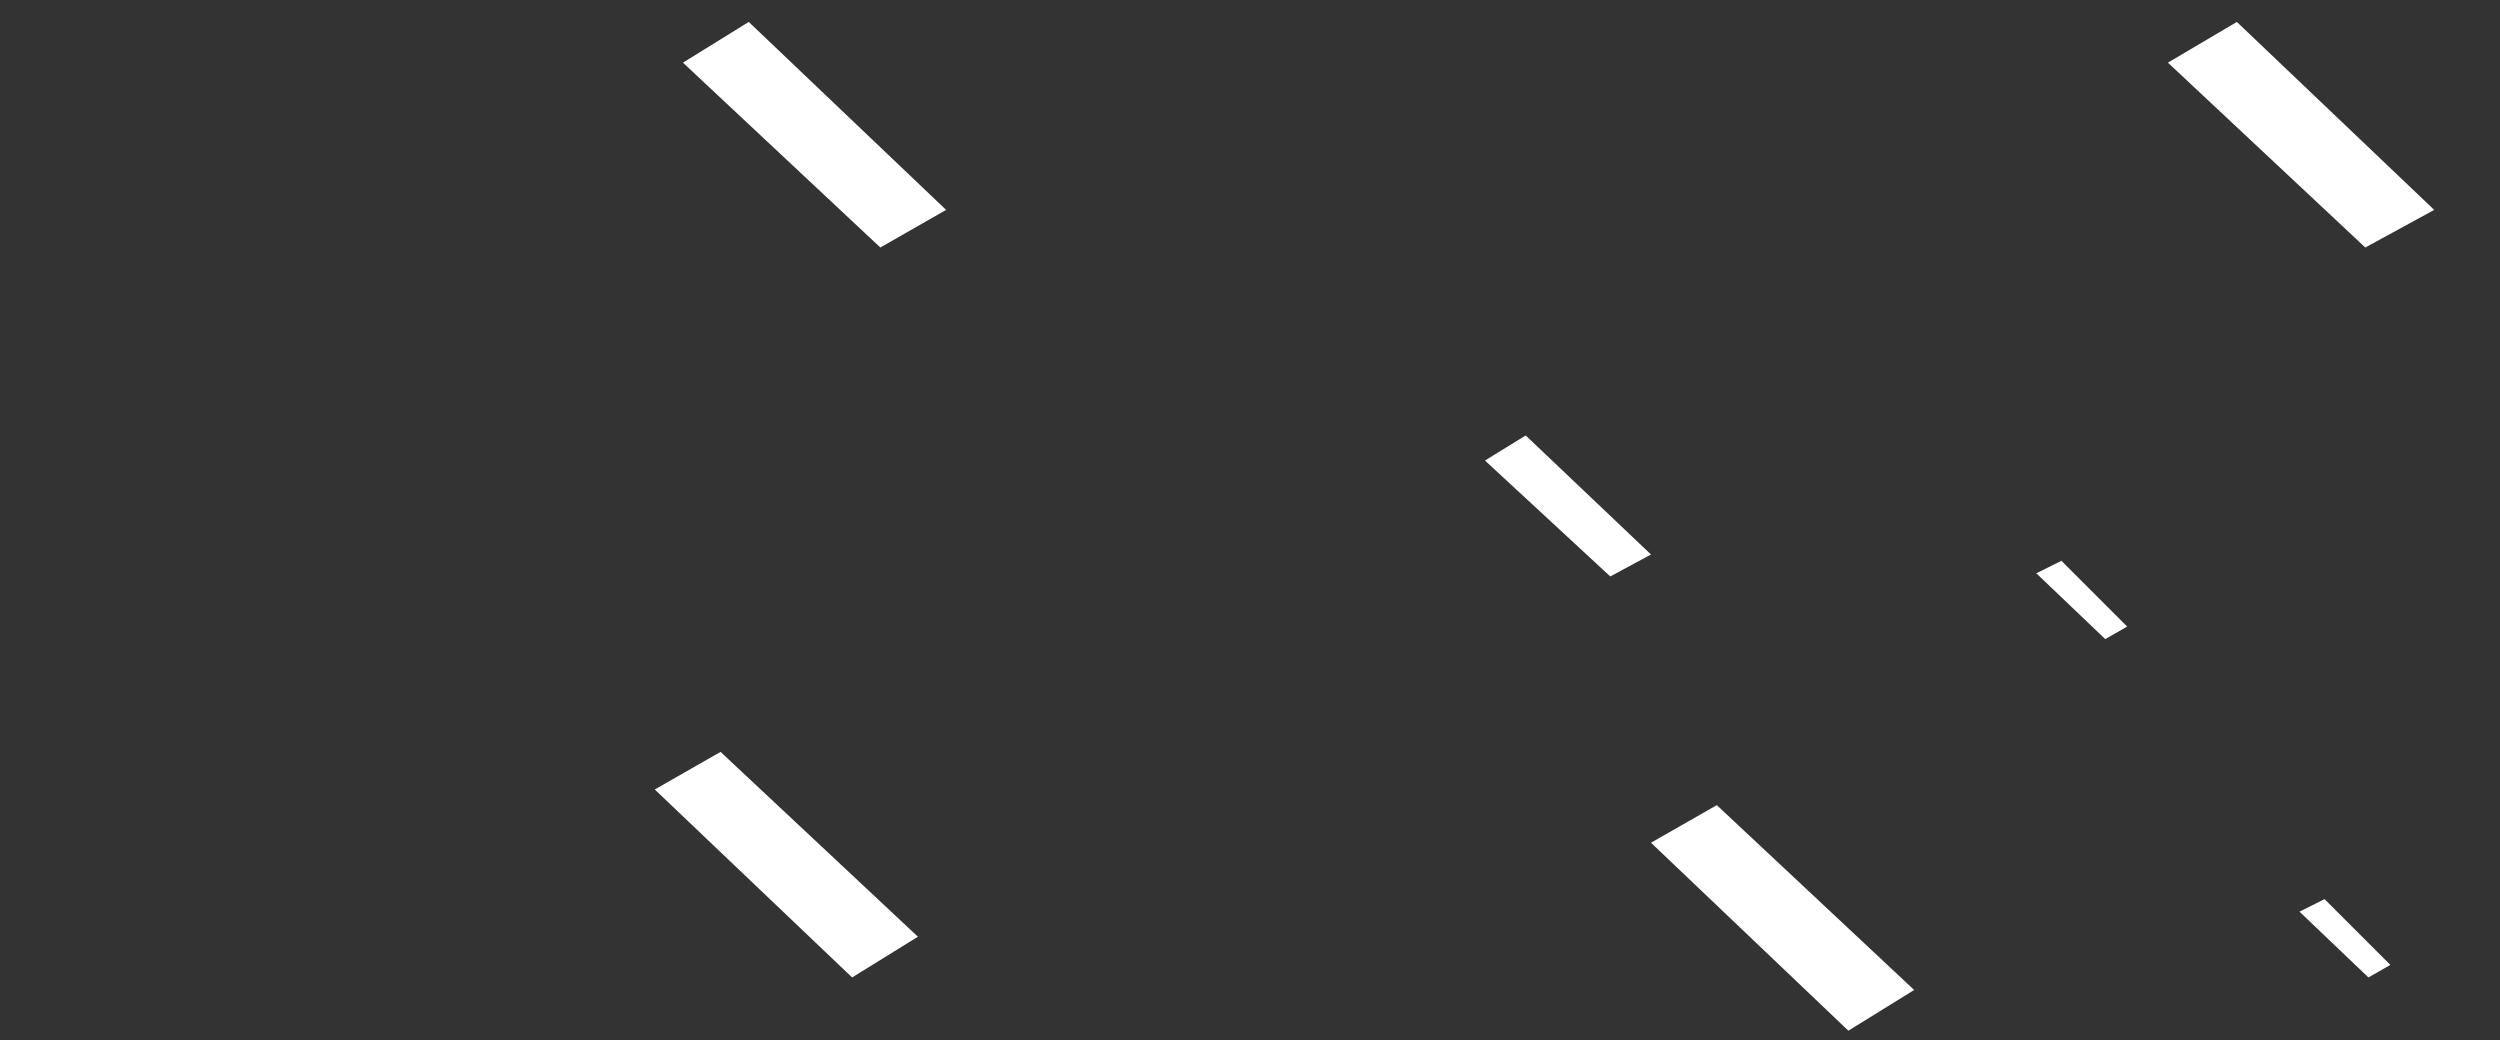 <?xml version="1.0" encoding="utf-8"?>
<!-- Generator: Adobe Illustrator 19.2.1, SVG Export Plug-In . SVG Version: 6.00 Build 0)  -->
<svg version="1.1" id="Слой_1" xmlns="http://www.w3.org/2000/svg" xmlns:xlink="http://www.w3.org/1999/xlink" x="0px" y="0px"
	 viewBox="0 0 79.8 33.2" style="enable-background:new 0 0 79.8 33.2;" xml:space="preserve">
<rect x="0" y="0" width="79.8" height="33.2" fill="#333333" stroke="none"/>
<style type="text/css">
	.st0{fill:#FFFFFF;}
</style>
<title>bg-svg</title>
<polygon class="st0" points="74.2,28.7 73.4,29.1 75.6,31.2 76.3,30.8 "/>
<polygon class="st0" points="23,24 20.9,25.2 27.2,31.2 29.3,29.9 "/>
<polygon class="st0" points="71.4,0.7 69.2,2 75.5,7.9 77.7,6.7 "/>
<polygon class="st0" points="23.9,0.7 21.8,2 28.1,7.9 30.2,6.7 "/>
<polygon class="st0" points="54.8,25.7 52.7,26.9 59,32.9 61.1,31.6 "/>
<polygon class="st0" points="99.8,41.9 99,42.3 101.2,44.4 101.9,44 "/>
<polygon class="st0" points="47.3,37.2 46.5,37.7 49.1,40.2 50,39.7 "/>
<polygon class="st0" points="97,13.9 94.8,15.2 101.1,21.1 103.3,19.9 "/>
<polygon class="st0" points="48.7,13.9 47.4,14.7 51.4,18.4 52.7,17.7 "/>
<polygon class="st0" points="80.4,38.9 78.3,40.1 84.6,46.1 86.7,44.8 "/>
<polygon class="st0" points="65.8,17.9 65,18.3 67.2,20.4 67.9,20 "/>
</svg>
